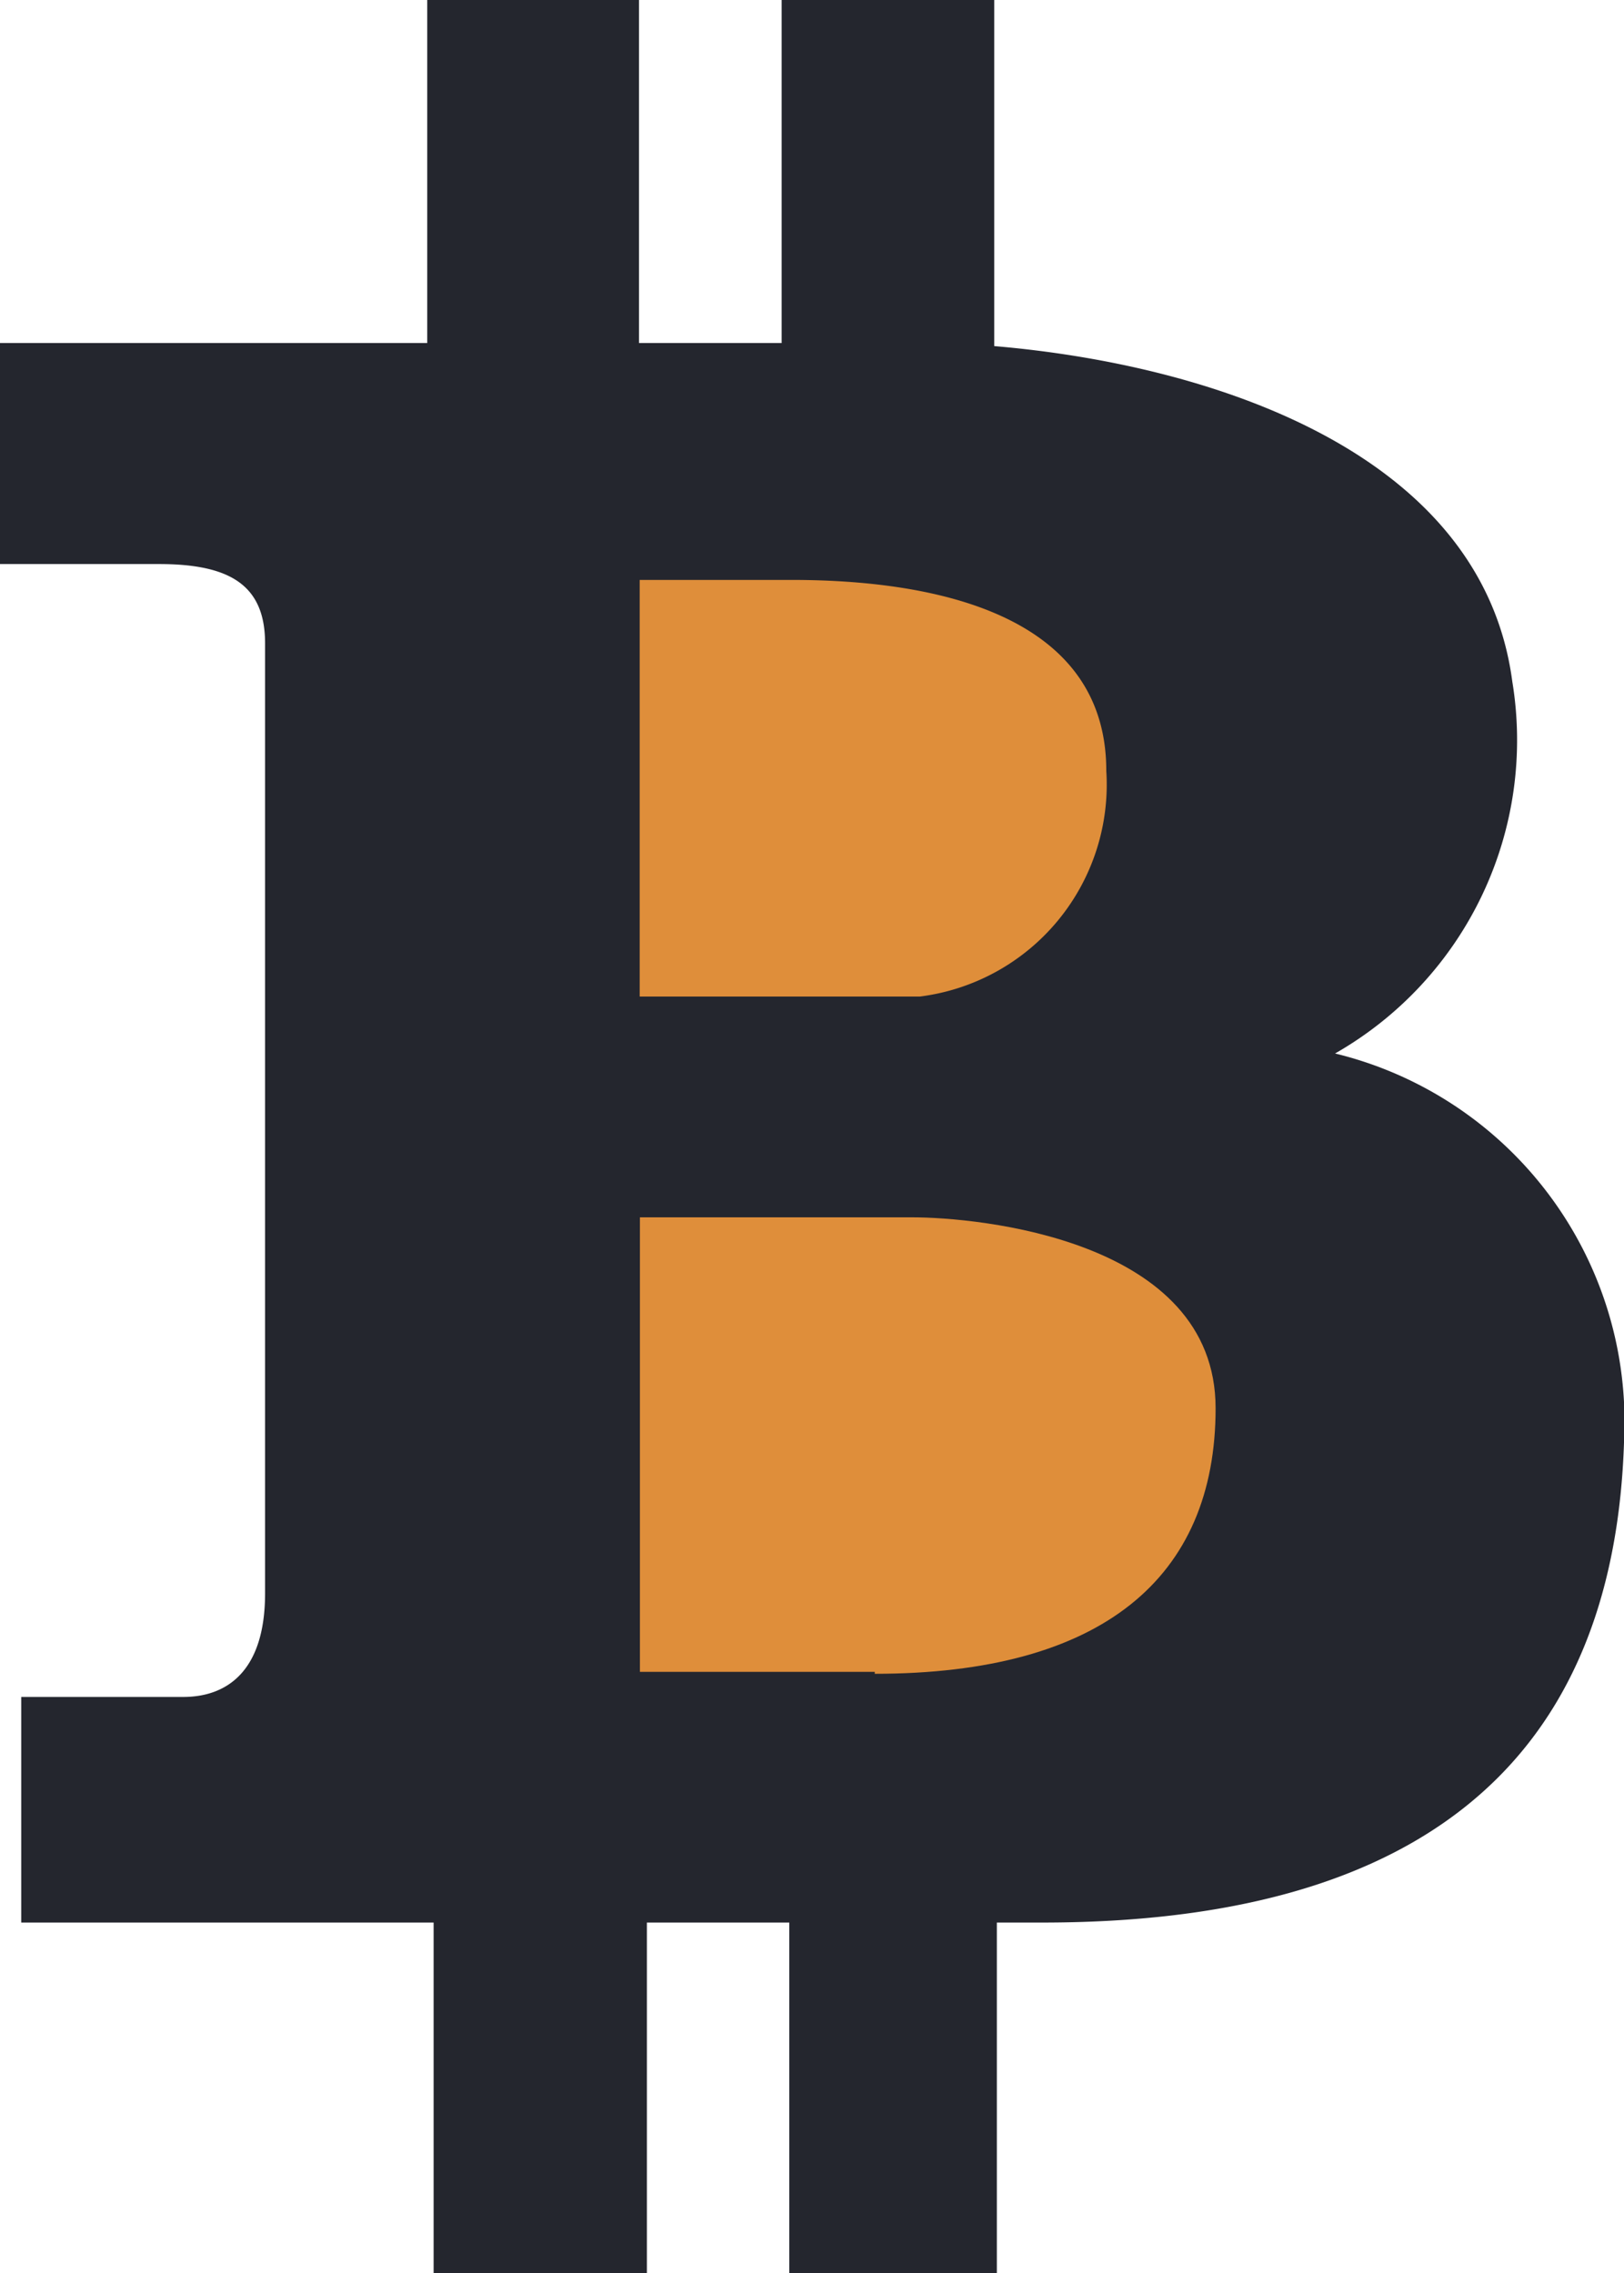 <svg xmlns="http://www.w3.org/2000/svg" width="14.232" height="19.921" viewBox="0 0 14.232 19.921">
  <g id="Group_20211" data-name="Group 20211" transform="translate(-10.36 -8.04)">
    <path id="Path" d="M11.7,9.232a3.161,3.161,0,0,0,1.553-3.26c-.266-2.017-2.655-2.779-4.54-2.939V0H6.85V3.006H5.6V0H3.744V3.006H0V4.943H1.394c.624,0,.929.187.929.695v8.324c0,.695-.345.909-.717.909H.186v1.977H3.8v3.073H5.669V16.848H6.917v3.073H8.736V16.848h.4c3.823,0,5.1-1.884,5.1-4.449A3.322,3.322,0,0,0,11.7,9.232Z" transform="translate(10.36 8.04)" fill="#24262e"/>
    <path id="Path-2" data-name="Path" d="M0,0H1.328c.929,0,2.761.159,2.761,1.673A1.872,1.872,0,0,1,2.456,3.651H0S0,0,0,0Z" transform="translate(15.966 13.122)" fill="#df8e3a"/>
    <path id="Path-3" data-name="Path" d="M2.058,4V3.983H0V0H2.39c.558,0,2.655.186,2.655,1.673S4.049,4,2.058,4Z" transform="translate(15.968 18.708)" fill="#df8e3a"/>
  </g>
</svg>

